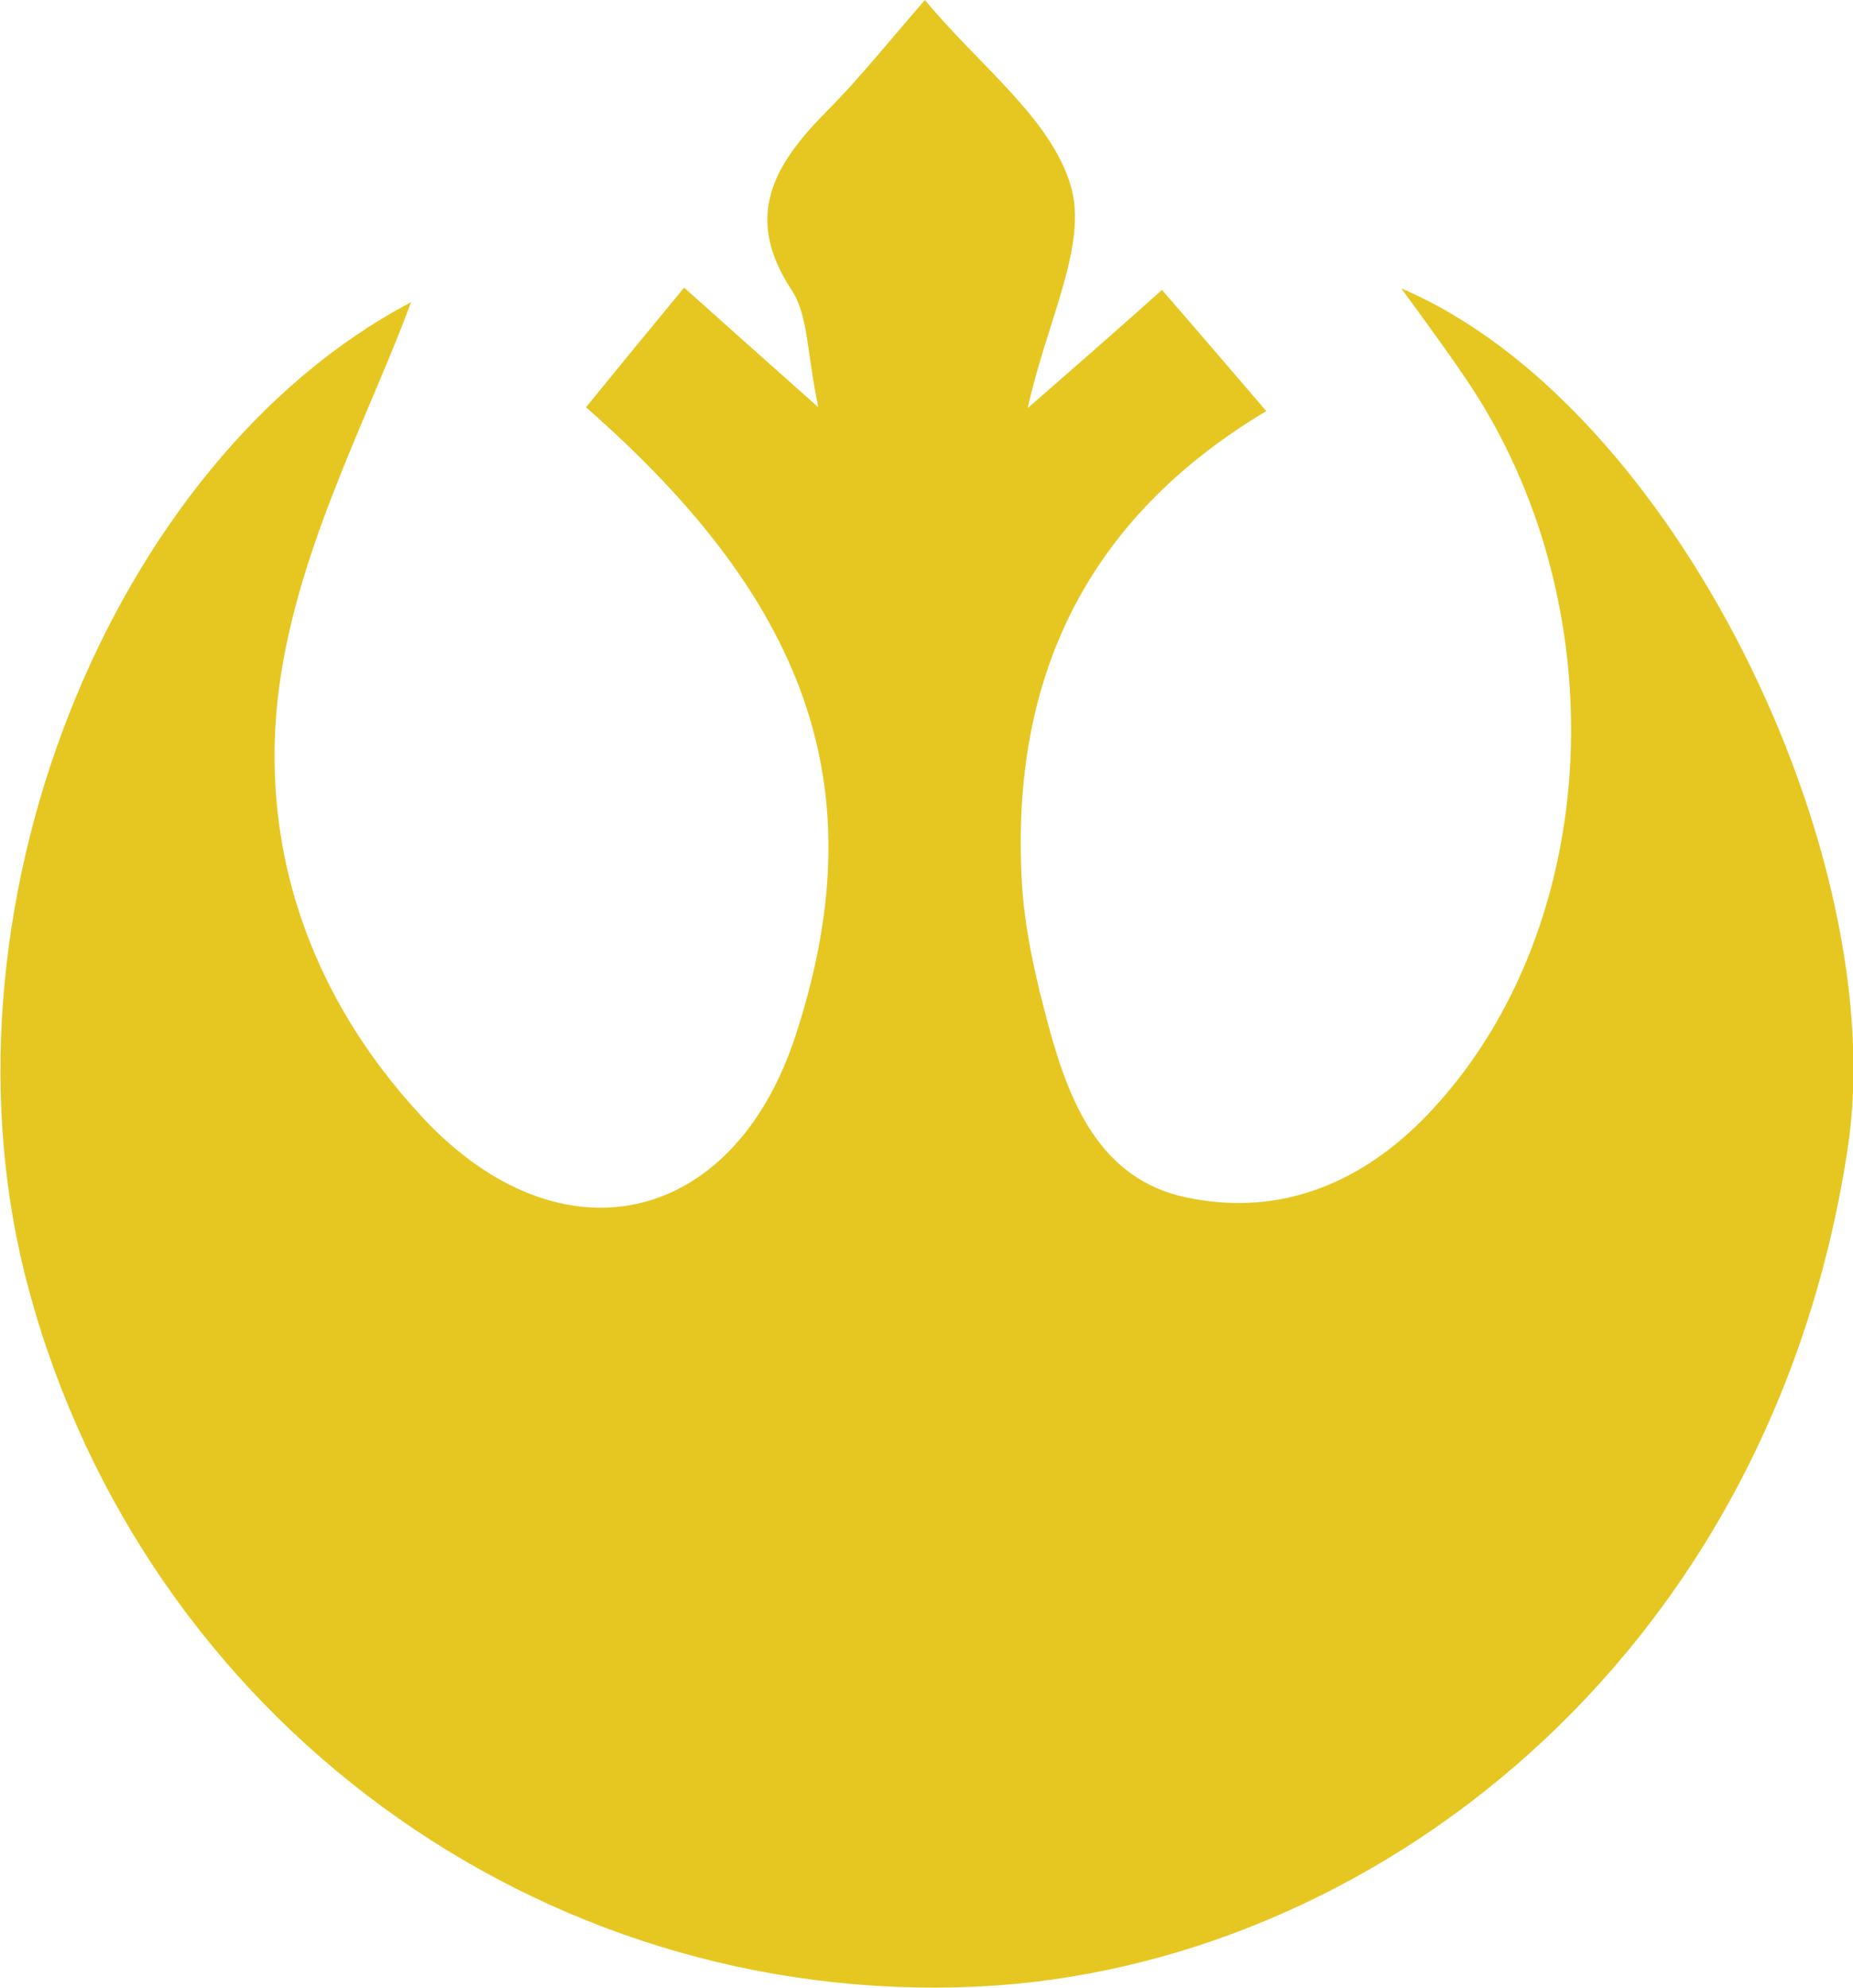 <!-- Generator: Adobe Illustrator 19.0.0, SVG Export Plug-In  -->
<svg version="1.1" xmlns="http://www.w3.org/2000/svg" xmlns:xlink="http://www.w3.org/1999/xlink" xmlns:a="http://ns.adobe.com/AdobeSVGViewerExtensions/3.0/" x="0px" y="0px" width="241.6px" height="259.2px" viewBox="0 0 241.6 259.2" style="enable-background:new 0 0 241.6 259.2;" xml:space="preserve">
    <style type="text/css">
	.st0{fill:#E6C722;}
</style>
    <defs></defs>
    <path id="XMLID_17_" class="st0" d="M76.4,53.1c4-4.9,8-9.8,12.8-15.6c5.6,5,10.4,9.3,17.5,15.6c-1.5-7-1.3-12-3.5-15.3
	c-6.3-9.6-2.3-16.3,4.5-23.2c4.3-4.3,8.1-9.1,12.9-14.6c7.1,8.6,16.4,15.4,19,24.2c2.3,7.7-3.1,17.6-5.6,29
	c7-6.1,11.8-10.3,17.5-15.4c4.7,5.4,8.8,10.2,13.6,15.8c-23.6,14.1-33.2,34.9-31.9,60.8c0.3,6.5,1.8,13,3.5,19.3
	c2.7,10,6.7,20,17.9,22.4c12.6,2.7,23.6-2.1,32.3-11.6c22.2-24.1,24-65.9,4.3-95c-2.5-3.7-5.2-7.4-8.5-11.9
	c35.7,15.2,64,74.2,58.2,112.2c-10.2,67.1-62.8,106.8-113.4,109.2c-57.3,2.7-108.6-35-123.7-90.7C-9.6,119.2,14.4,60,53.6,39.4
	C48.5,53.2,40.1,69,37,85.8c-4.1,22.1,2.4,43.1,18.2,60c17.9,19.1,40.2,14.1,48.4-10.4C114.1,103.7,106.2,79.2,76.4,53.1z" />
</svg>